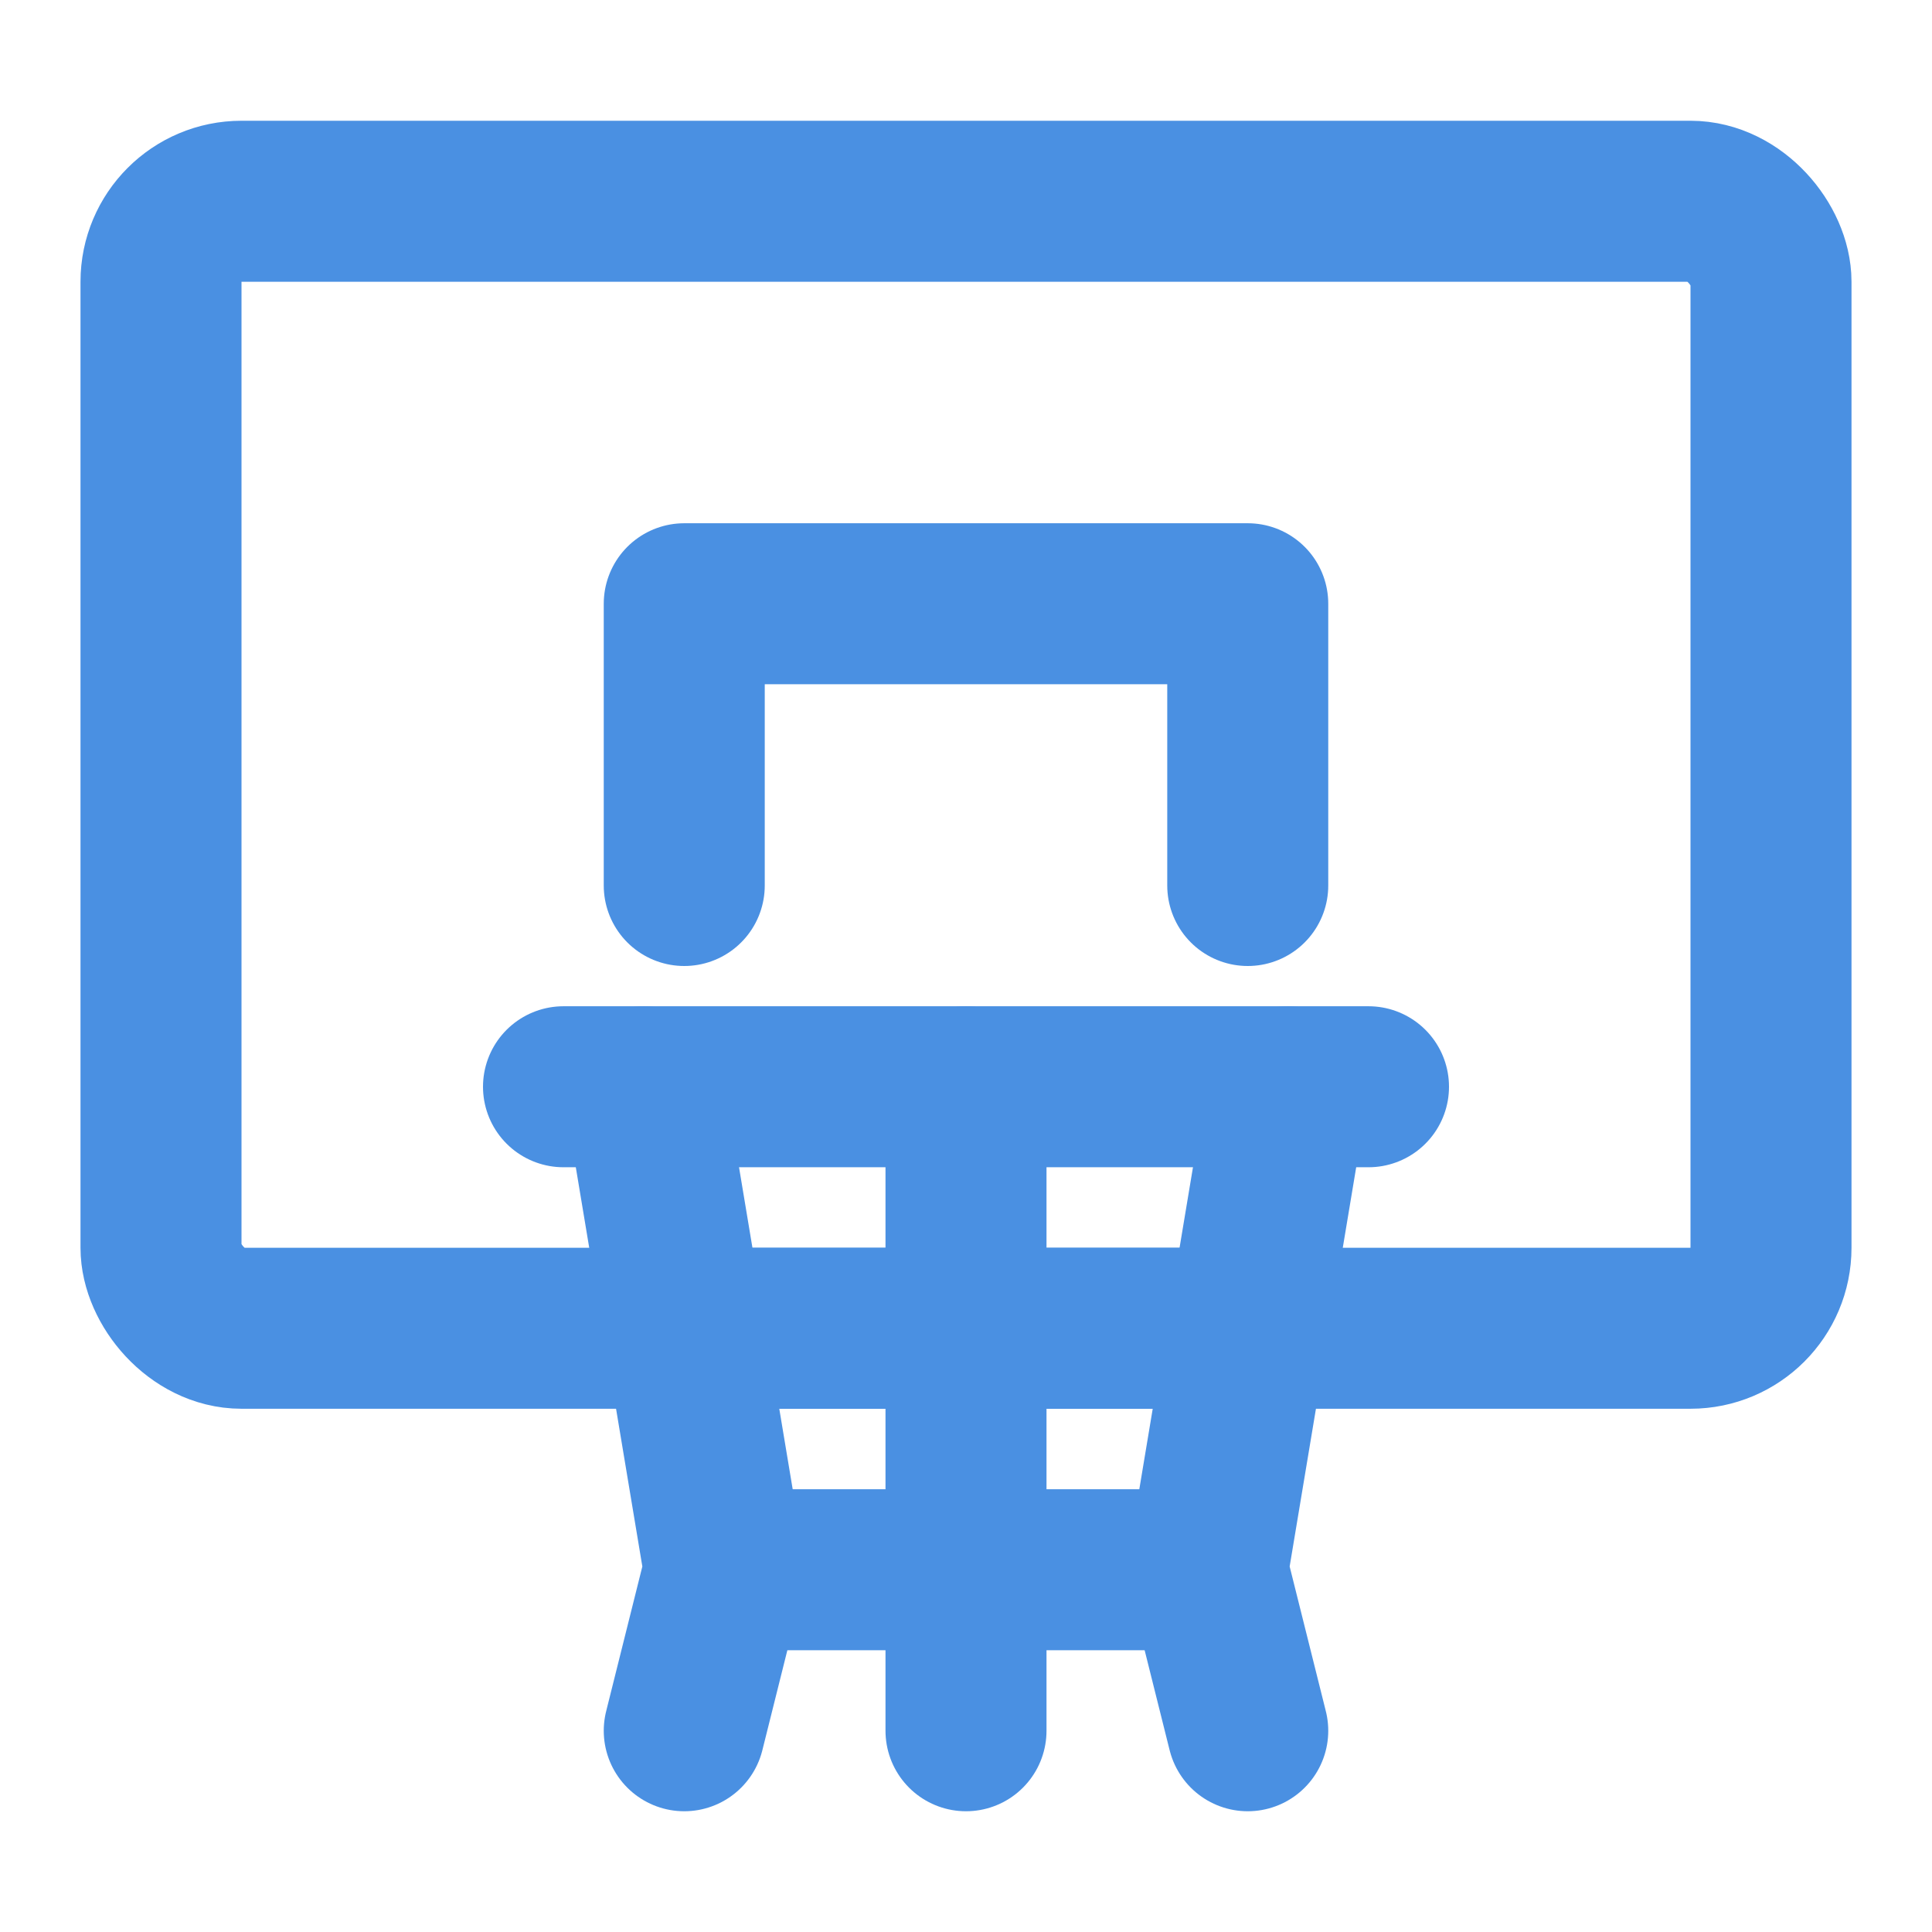 <?xml version="1.0" encoding="UTF-8"?><svg width="21" height="21" viewBox="0 0 48 48" fill="none" xmlns="http://www.w3.org/2000/svg"><rect x="4" y="5" width="40" height="28" rx="2" stroke="#4a90e2" stroke-width="4" stroke-linecap="round" stroke-linejoin="round"/><path d="M31 22V15H17V22" stroke="#4a90e2" stroke-width="4" stroke-linecap="round" stroke-linejoin="round"/><path d="M18 39H30" stroke="#4a90e2" stroke-width="4" stroke-linecap="round" stroke-linejoin="round"/><path d="M17 33H31" stroke="#4a90e2" stroke-width="4" stroke-linecap="round" stroke-linejoin="round"/><path d="M32 27L30 39L31 43" stroke="#4a90e2" stroke-width="4" stroke-linecap="round" stroke-linejoin="round"/><path d="M16 27L18 39L17 43" stroke="#4a90e2" stroke-width="4" stroke-linecap="round" stroke-linejoin="round"/><path d="M24 27L24 43" stroke="#4a90e2" stroke-width="4" stroke-linecap="round" stroke-linejoin="round"/><path d="M34 27L14 27" stroke="#4a90e2" stroke-width="4" stroke-linecap="round" stroke-linejoin="round"/></svg>
